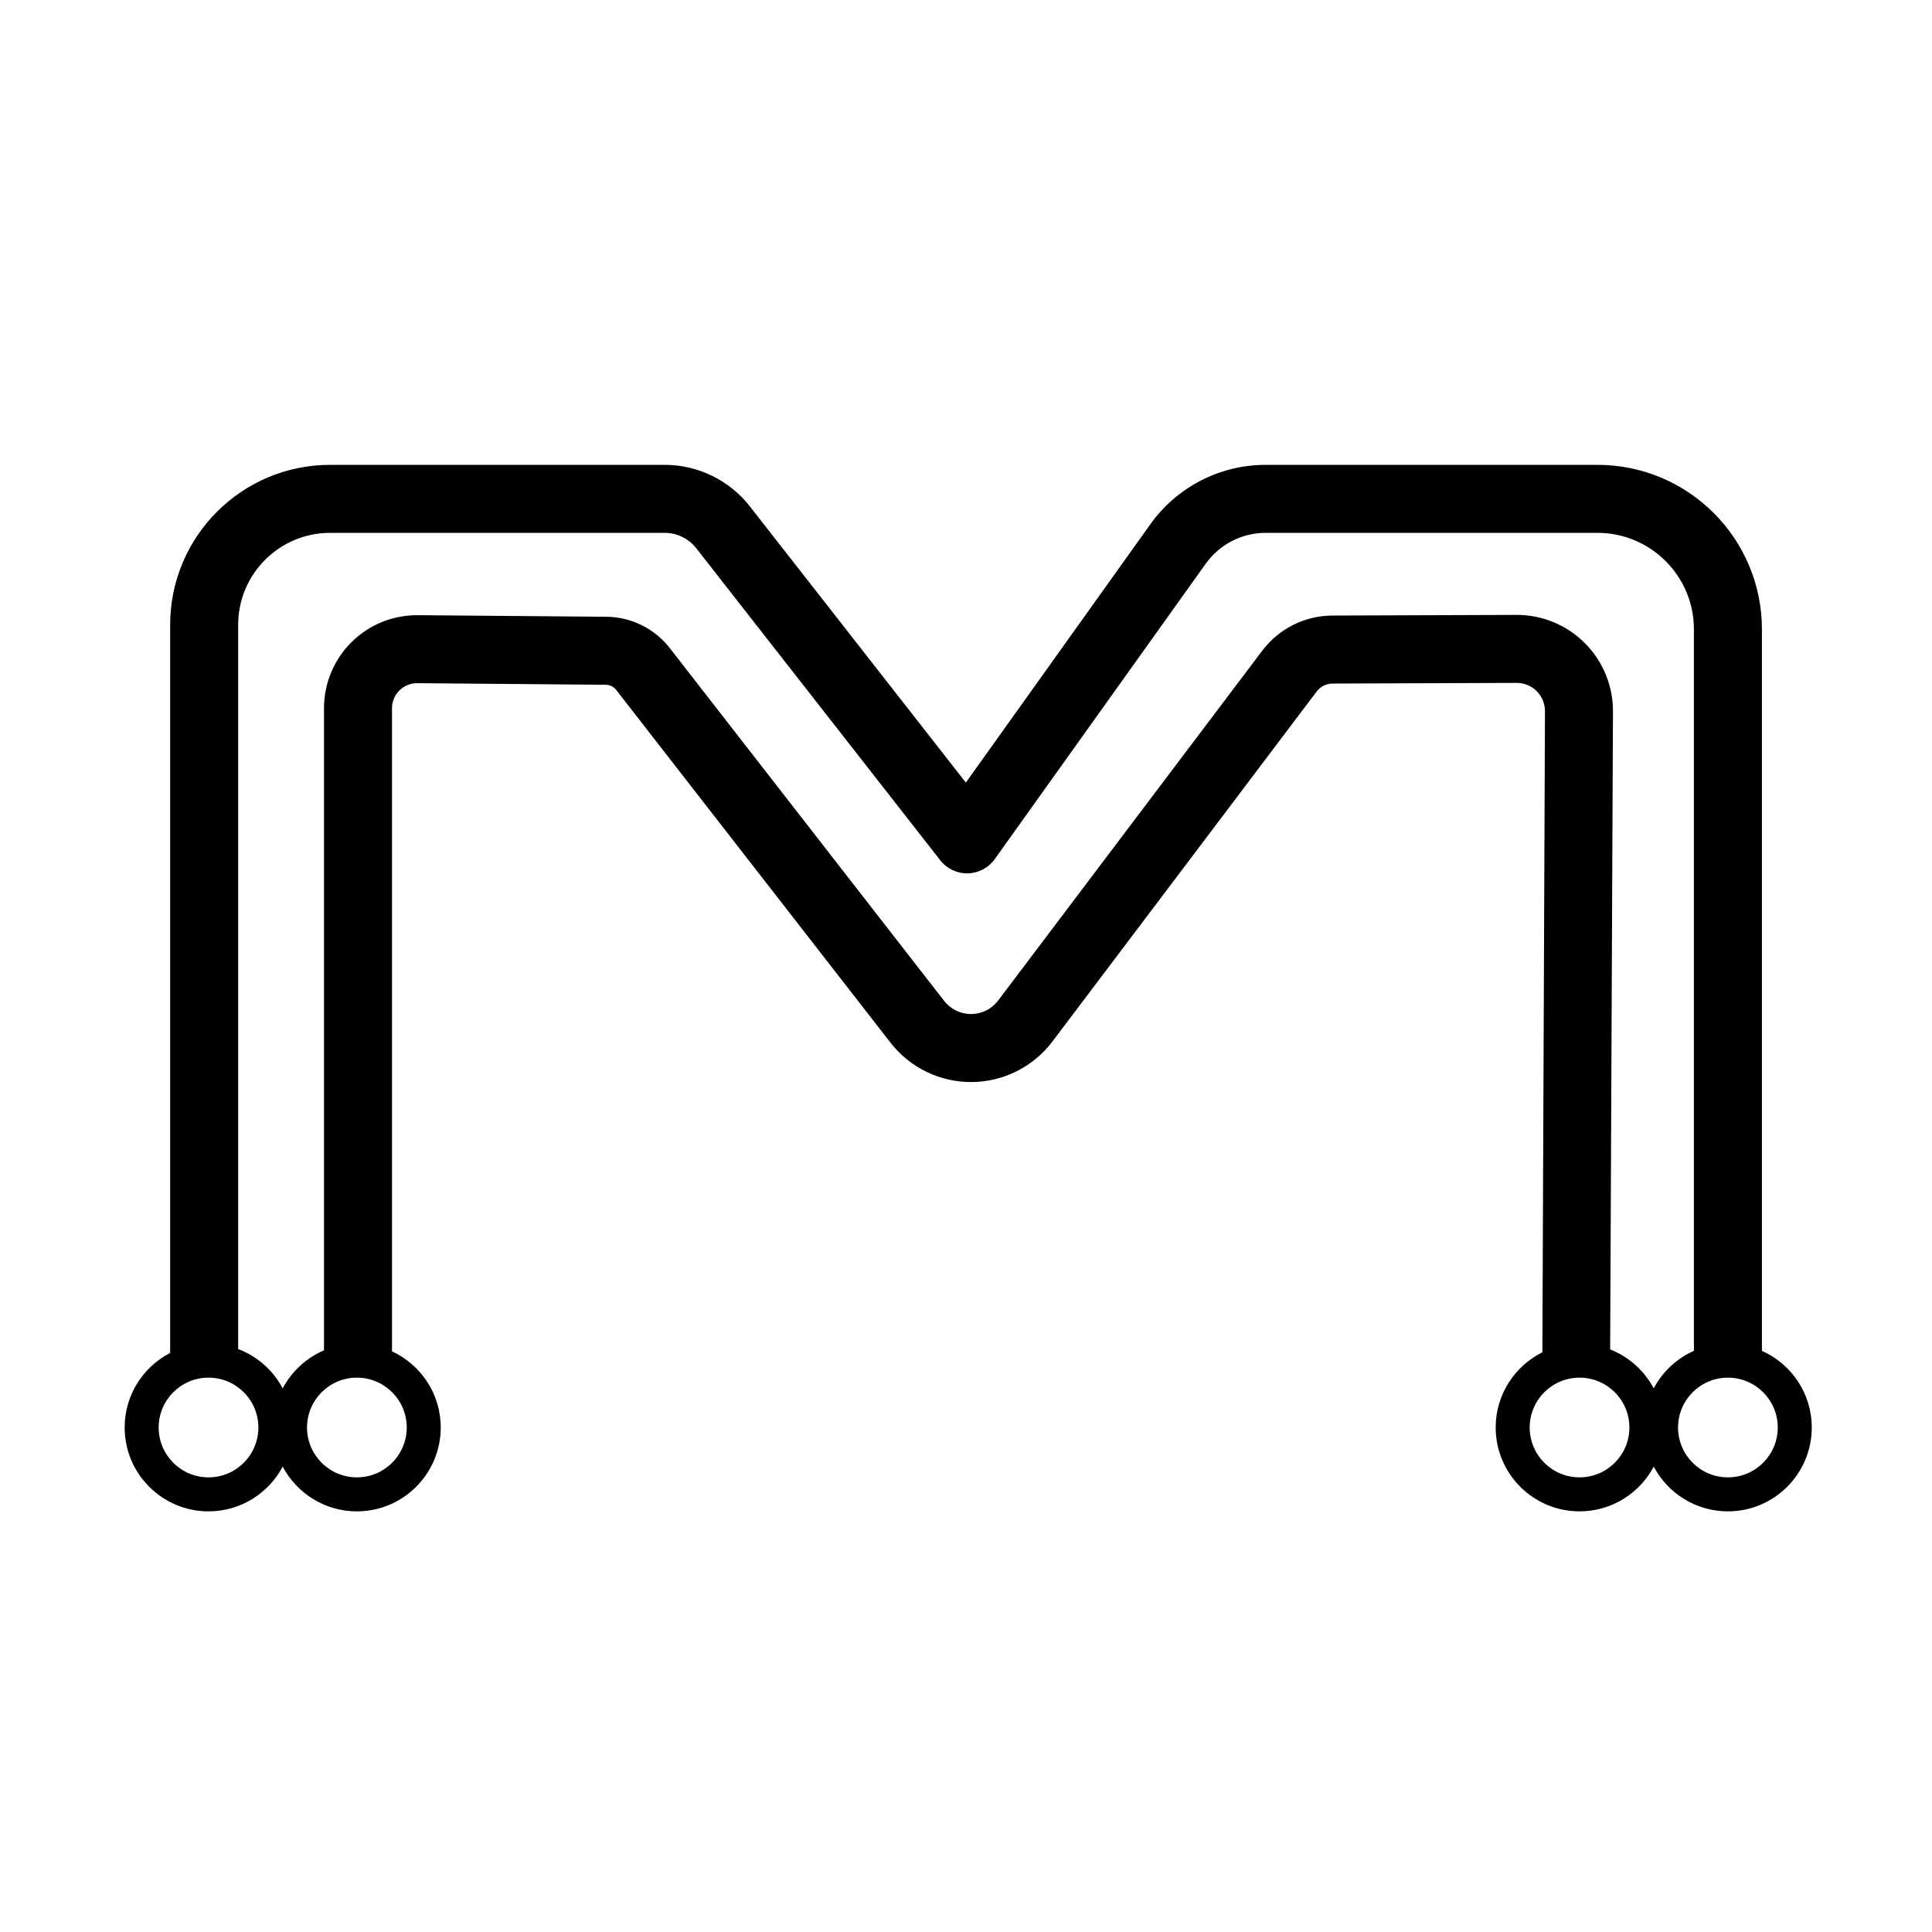 <?xml version="1.0" encoding="UTF-8" standalone="no"?>
<!DOCTYPE svg PUBLIC "-//W3C//DTD SVG 1.1//EN" "http://www.w3.org/Graphics/SVG/1.1/DTD/svg11.dtd">
<svg width="100%" height="100%" viewBox="0 0 4000 4000" version="1.1" xmlns="http://www.w3.org/2000/svg" xmlns:xlink="http://www.w3.org/1999/xlink" xml:space="preserve" xmlns:serif="http://www.serif.com/" style="fill-rule:evenodd;clip-rule:evenodd;stroke-linejoin:round;stroke-miterlimit:2;">
    <g transform="matrix(1.408,0,0,1.408,-724.607,-795.071)">
        <path d="M764.837,2554.09C725.128,2574.58 697.945,2616.01 697.945,2663.75C697.945,2731.8 753.198,2787.06 821.255,2787.06C868.54,2787.06 909.645,2760.39 930.332,2721.28C951.018,2760.39 992.123,2787.06 1039.41,2787.06C1107.46,2787.06 1162.72,2731.8 1162.72,2663.75C1162.72,2614.13 1133.35,2571.32 1091.05,2551.76L1091.05,1606.04C1091.05,1596.24 1094.97,1586.84 1101.93,1579.94C1108.89,1573.03 1118.32,1569.2 1128.12,1569.28C1215.28,1570.01 1344.6,1571.08 1405.29,1571.59C1411.33,1571.64 1417.02,1574.45 1420.72,1579.21C1488.35,1666.17 1705.06,1944.85 1824.06,2097.87C1852.7,2134.71 1896.86,2156.12 1943.53,2155.78C1990.19,2155.45 2034.04,2133.42 2062.16,2096.17C2176.09,1945.27 2381.05,1673.8 2450.61,1581.66C2456.22,1574.23 2464.99,1569.84 2474.3,1569.81C2536.68,1569.59 2659.54,1569.16 2744.88,1568.86C2755.91,1568.82 2766.51,1573.18 2774.31,1580.99C2782.11,1588.79 2786.47,1599.39 2786.43,1610.42L2782.63,2553.19C2741.96,2573.35 2713.96,2615.31 2713.96,2663.75C2713.96,2731.8 2769.22,2787.06 2837.27,2787.06C2884.56,2787.06 2925.66,2760.39 2946.35,2721.28C2967.03,2760.39 3008.14,2787.06 3055.43,2787.06C3123.48,2787.06 3178.74,2731.8 3178.74,2663.75C3178.74,2613.5 3148.61,2570.22 3105.45,2551.03L3105.45,1490.11C3105.45,1356.51 2997.15,1248.21 2863.55,1248.21L2375.84,1248.21C2308.51,1248.21 2245.32,1280.73 2206.18,1335.53C2206.18,1335.53 1934.85,1715.43 1934.85,1715.43C1934.85,1715.43 1617.29,1309.31 1617.29,1309.31C1587.13,1270.75 1540.91,1248.21 1491.95,1248.21L1000.14,1248.21C870.187,1248.21 764.837,1353.56 764.837,1483.52L764.837,2554.09ZM2837.27,2590.44C2877.73,2590.44 2910.58,2623.29 2910.58,2663.75C2910.58,2704.21 2877.73,2737.06 2837.27,2737.06C2796.81,2737.06 2763.96,2704.21 2763.96,2663.75C2763.96,2623.29 2796.81,2590.44 2837.27,2590.44ZM821.255,2590.44C861.715,2590.44 894.564,2623.29 894.564,2663.75C894.564,2704.21 861.715,2737.06 821.255,2737.06C780.794,2737.06 747.945,2704.21 747.945,2663.75C747.945,2623.29 780.794,2590.44 821.255,2590.44ZM3055.43,2590.44C3095.89,2590.44 3128.74,2623.29 3128.74,2663.75C3128.74,2704.21 3095.89,2737.06 3055.43,2737.06C3014.97,2737.06 2982.12,2704.21 2982.12,2663.75C2982.12,2623.29 3014.97,2590.44 3055.43,2590.44ZM1039.41,2590.44C1079.87,2590.44 1112.72,2623.29 1112.72,2663.75C1112.72,2704.21 1079.87,2737.06 1039.41,2737.06C998.948,2737.06 966.099,2704.21 966.099,2663.75C966.099,2623.29 998.948,2590.44 1039.41,2590.44ZM3005.45,2551L3005.45,1490.11C3005.45,1411.74 2941.92,1348.21 2863.55,1348.21L2375.84,1348.21C2340.8,1348.21 2307.92,1365.13 2287.56,1393.65L1977.36,1827.98C1968.19,1840.81 1953.52,1848.57 1937.75,1848.91C1921.99,1849.25 1906.99,1842.14 1897.28,1829.72C1897.28,1829.72 1632.66,1491.31 1538.51,1370.91C1527.31,1356.58 1510.14,1348.21 1491.95,1348.21C1491.95,1348.21 1000.14,1348.21 1000.14,1348.21C925.415,1348.21 864.837,1408.79 864.837,1483.52L864.837,2548.37C893.06,2559.05 916.356,2579.8 930.332,2606.22C943.511,2581.3 964.978,2561.44 991.052,2550.3L991.052,1606.04C991.052,1569.57 1005.62,1534.61 1031.51,1508.93C1057.41,1483.25 1092.49,1468.98 1128.95,1469.28C1216.11,1470.01 1345.44,1471.09 1406.13,1471.59C1442.73,1471.9 1477.19,1488.93 1499.66,1517.83C1567.29,1604.79 1784,1883.47 1903,2036.49C1912.54,2048.76 1927.26,2055.9 1942.81,2055.79C1958.37,2055.68 1972.98,2048.33 1982.35,2035.92C2096.28,1885.02 2301.24,1613.54 2370.8,1521.4C2395.24,1489.04 2433.39,1469.95 2473.95,1469.81C2536.33,1469.59 2659.19,1469.16 2744.52,1468.86C2782.21,1468.72 2818.39,1483.64 2845.03,1510.3C2871.68,1536.95 2886.58,1573.14 2886.42,1610.83C2885.45,1852.23 2882.87,2423.18 2882.3,2548.93C2909.87,2559.77 2932.61,2580.25 2946.35,2606.22C2959.26,2581.82 2980.11,2562.26 3005.45,2551Z"/>
    </g>
</svg>
